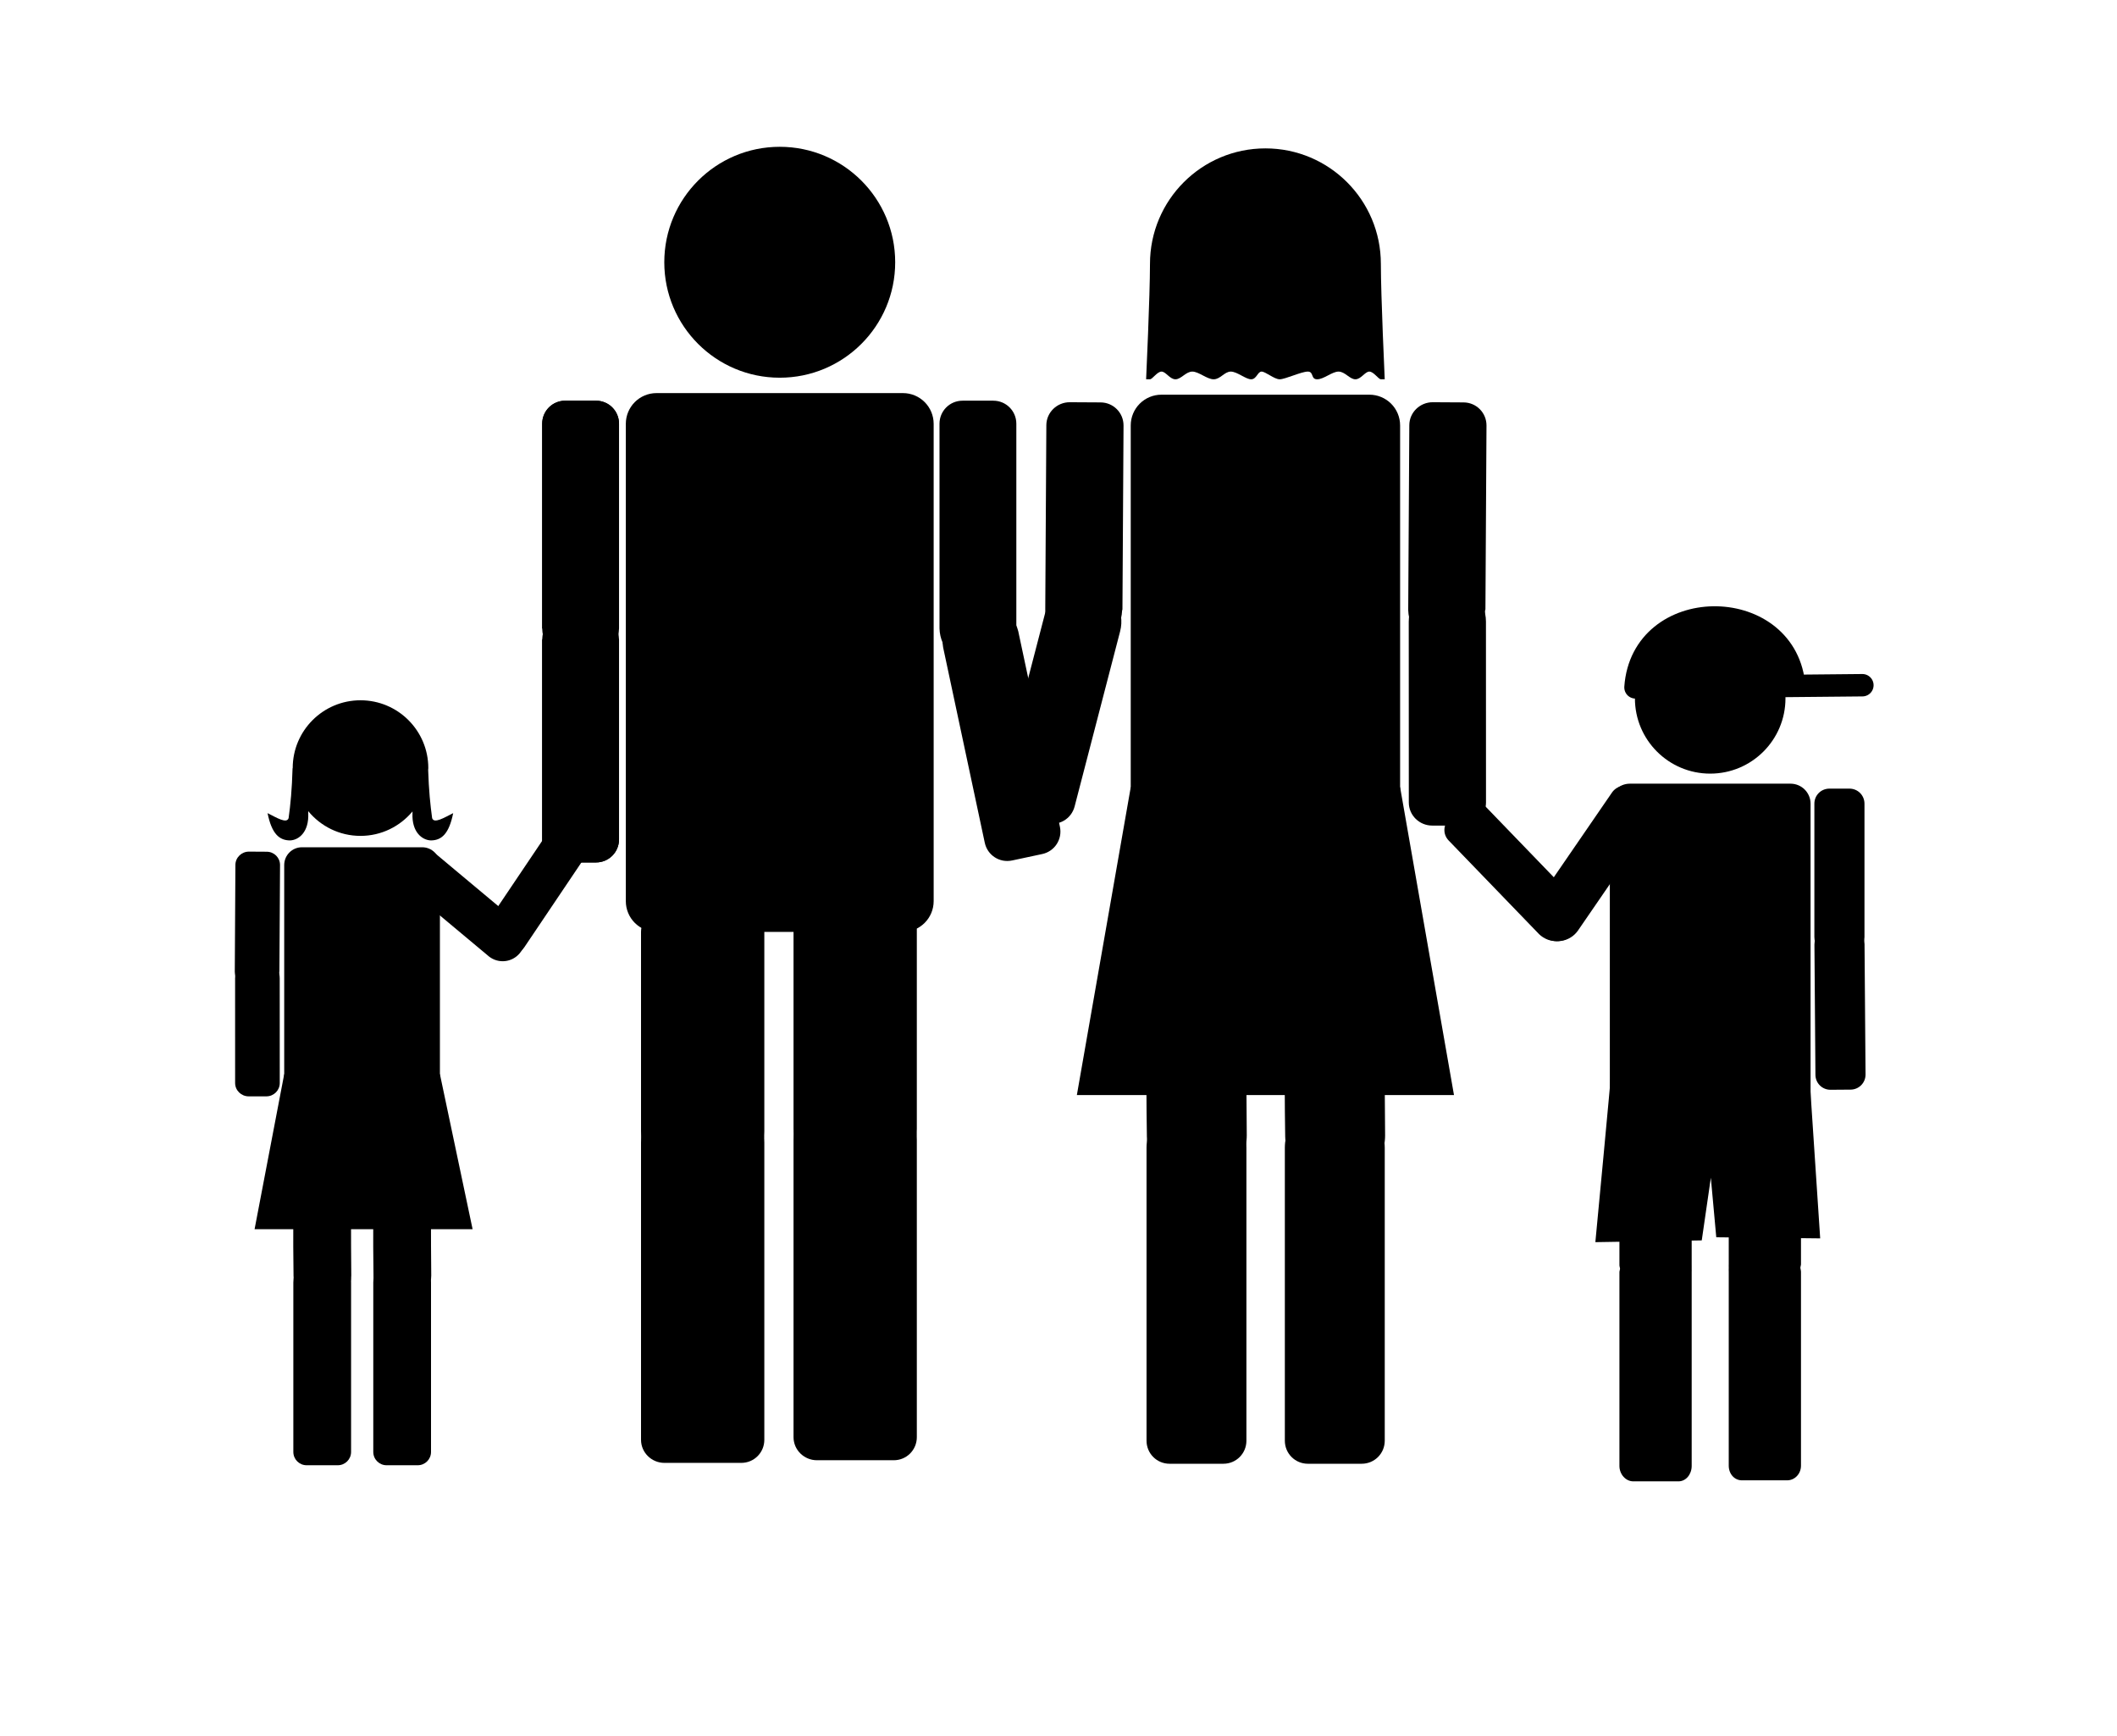 <?xml version="1.0" ?>
<svg xmlns="http://www.w3.org/2000/svg" xmlns:cc="http://creativecommons.org/ns#" xmlns:dc="http://purl.org/dc/elements/1.1/" xmlns:ev="http://www.w3.org/2001/xml-events" xmlns:inkscape="http://www.inkscape.org/namespaces/inkscape" xmlns:rdf="http://www.w3.org/1999/02/22-rdf-syntax-ns#" xmlns:sodipodi="http://sodipodi.sourceforge.net/DTD/sodipodi-0.dtd" xmlns:svg="http://www.w3.org/2000/svg" xmlns:xlink="http://www.w3.org/1999/xlink" baseProfile="full" height="492px" version="1.1" viewBox="0 0 80 80" width="600px" x="0px" y="0px">
	<defs/>
	<path d="M 28.868,41.763 C 28.278,41.763 27.789,42.236 27.789,42.825 L 27.789,52 L 27.789,52.016 C 27.798,53.593 29.059,54.865 30.622,54.865 C 32.186,54.865 33.463,53.593 33.471,52.016 C 33.471,52.01 33.471,52.005 33.471,52 L 33.471,42.825 C 33.471,42.236 32.999,41.763 32.409,41.763 L 28.868,41.763 L 28.868,41.763" fill="#000000" fill-opacity="1" stroke="none"/>
	<path d="M 30.622,49.666 C 29.053,49.666 27.789,50.946 27.789,52.531 L 27.789,66.229 C 27.789,66.819 28.278,67.292 28.868,67.292 L 32.409,67.292 C 32.999,67.292 33.471,66.819 33.471,66.229 L 33.471,52.531 C 33.471,50.946 32.191,49.666 30.622,49.666 L 30.622,49.666" fill="#000000" fill-opacity="1" stroke="none"/>
	<path d="M 21.478,18.115 L 32.829,18.115 C 33.615,18.115 34.247,18.748 34.247,19.534 L 34.247,41.525 C 34.247,42.311 33.615,42.944 32.829,42.944 L 21.478,42.944 C 20.692,42.944 20.06,42.311 20.06,41.525 L 20.06,19.534 C 20.06,18.748 20.692,18.115 21.478,18.115 L 21.478,18.115" fill="#000000" fill-opacity="1" stroke="none"/>
	<path d="M 32.474,12.086 C 32.474,15.024 30.092,17.406 27.154,17.406 C 24.215,17.406 21.833,15.024 21.833,12.086 C 21.833,9.147 24.215,6.765 27.154,6.765 C 30.092,6.765 32.474,9.147 32.474,12.086 L 32.474,12.086" fill="#000000" fill-opacity="1" stroke="none"/>
	<path d="M 21.84,41.885 C 21.25,41.885 20.761,42.358 20.761,42.947 L 20.761,52.122 L 20.761,52.138 C 20.77,53.716 22.031,54.987 23.594,54.987 C 25.158,54.987 26.434,53.716 26.443,52.138 C 26.443,52.133 26.443,52.128 26.443,52.122 L 26.443,42.947 C 26.443,42.358 25.97,41.885 25.381,41.885 L 21.84,41.885 L 21.84,41.885" fill="#000000" fill-opacity="1" stroke="none"/>
	<path d="M 23.594,49.788 C 22.025,49.788 20.761,51.069 20.761,52.653 L 20.761,66.351 C 20.761,66.941 21.25,67.414 21.84,67.414 L 25.381,67.414 C 25.97,67.414 26.443,66.941 26.443,66.351 L 26.443,52.653 C 26.443,51.069 25.163,49.788 23.594,49.788 L 23.594,49.788" fill="#000000" fill-opacity="1" stroke="none"/>
	<path d="M 17.268,18.465 C 16.679,18.465 16.206,18.938 16.206,19.527 L 16.206,28.96 L 19.747,28.96 L 19.747,19.527 C 19.747,18.938 19.274,18.465 18.685,18.465 L 17.268,18.465 M 16.206,29.475 L 16.206,38.682 C 16.206,39.271 16.679,39.744 17.268,39.744 L 18.685,39.744 C 19.274,39.744 19.747,39.271 19.747,38.682 L 19.747,29.475 L 16.206,29.475 L 16.206,29.475" fill="#000000" fill-opacity="1" stroke="none"/>
	<path d="M 52.733,50.585 C 51.467,50.585 50.44,51.61 50.431,52.887 C 50.431,52.892 50.431,52.897 50.431,52.903 L 50.431,66.391 C 50.431,66.981 50.904,67.454 51.493,67.454 L 53.972,67.454 C 54.562,67.454 55.035,66.981 55.035,66.391 L 55.035,52.903 C 55.035,52.897 55.035,52.892 55.035,52.887 C 55.026,51.61 53.999,50.585 52.733,50.585 L 52.733,50.585" fill="#000000" fill-opacity="1" stroke="none"/>
	<path d="M 51.493,41.925 C 50.904,41.925 50.431,42.398 50.431,42.987 C 50.451,46.108 50.396,49.28 50.447,52.372 C 50.473,53.633 51.494,54.641 52.749,54.641 C 54.02,54.641 55.051,53.607 55.051,52.323 C 55.018,49.248 55.035,46.092 55.035,42.987 C 55.035,42.398 54.562,41.925 53.972,41.925 L 51.493,41.925" fill="#000000" fill-opacity="1" stroke="none"/>
	<path d="M 44.748,18.188 L 54.324,18.188 C 55.11,18.188 55.743,18.821 55.743,19.607 L 55.743,41.598 C 55.743,42.384 55.11,43.017 54.324,43.017 L 44.748,43.017 C 43.962,43.017 43.329,42.384 43.329,41.598 L 43.329,19.607 C 43.329,18.821 43.962,18.188 44.748,18.188 L 44.748,18.188" fill="#000000" fill-opacity="1" stroke="none"/>
	<path d="M 54.856,12.159 C 54.856,13.628 55.034,17.479 55.034,17.479 C 55.034,17.479 54.971,17.479 54.858,17.479 C 54.745,17.479 54.525,17.124 54.324,17.124 C 54.124,17.124 53.944,17.479 53.682,17.479 C 53.42,17.479 53.203,17.124 52.906,17.124 C 52.608,17.124 52.229,17.479 51.921,17.479 C 51.613,17.479 51.779,17.124 51.487,17.124 C 51.195,17.124 50.445,17.479 50.194,17.479 C 49.943,17.479 49.542,17.124 49.359,17.124 C 49.175,17.124 49.129,17.479 48.878,17.479 C 48.627,17.479 48.232,17.124 47.94,17.124 C 47.648,17.124 47.459,17.479 47.151,17.479 C 46.843,17.479 46.464,17.124 46.167,17.124 C 45.869,17.124 45.652,17.479 45.39,17.479 C 45.129,17.479 44.948,17.124 44.748,17.124 C 44.547,17.124 44.327,17.479 44.214,17.479 C 44.101,17.479 44.038,17.479 44.038,17.479 C 44.038,17.479 44.216,13.628 44.216,12.159 C 44.216,9.22 46.598,6.838 49.536,6.838 C 52.474,6.838 54.856,9.22 54.856,12.159 L 54.856,12.159" fill="#000000" fill-opacity="1" stroke="none"/>
	<path d="M 46.359,50.585 C 45.093,50.585 44.066,51.61 44.057,52.887 C 44.057,52.892 44.057,52.897 44.057,52.903 L 44.057,66.391 C 44.057,66.981 44.53,67.454 45.119,67.454 L 47.598,67.454 C 48.188,67.454 48.66,66.981 48.66,66.391 L 48.66,52.903 C 48.66,52.897 48.66,52.892 48.66,52.887 C 48.652,51.61 47.624,50.585 46.359,50.585 L 46.359,50.585" fill="#000000" fill-opacity="1" stroke="none"/>
	<path d="M 45.119,41.925 C 44.53,41.925 44.057,42.398 44.057,42.987 C 44.076,46.108 44.022,49.28 44.073,52.372 C 44.099,53.633 45.12,54.641 46.375,54.641 C 47.646,54.641 48.676,53.607 48.676,52.323 C 48.644,49.248 48.66,46.092 48.66,42.987 C 48.66,42.398 48.187,41.925 47.598,41.925 L 45.119,41.925" fill="#000000" fill-opacity="1" stroke="none"/>
	<path d="M 40.524,18.536 C 39.935,18.532 39.443,19.002 39.44,19.592 L 39.39,28.058 L 39.39,28.123 C 39.419,29.075 40.19,29.834 41.15,29.839 C 42.11,29.845 42.89,29.094 42.931,28.144 C 42.932,28.121 42.947,28.102 42.947,28.079 L 42.997,19.613 C 43,19.023 42.53,18.548 41.941,18.544 L 40.524,18.536 L 40.524,18.536" fill="#000000" fill-opacity="1" stroke="none"/>
	<path d="M 41.571,26.938 C 40.621,26.691 39.644,27.251 39.397,28.202 L 37.299,36.272 C 37.15,36.842 37.505,37.423 38.075,37.571 L 39.446,37.927 C 40.017,38.076 40.593,37.737 40.742,37.167 L 42.839,29.097 C 43.087,28.146 42.522,27.185 41.571,26.938 L 41.571,26.938" fill="#000000" fill-opacity="1" stroke="none"/>
	<path d="M 55.743,36.278 L 58.226,50.465 L 40.846,50.465 L 43.329,36.278 L 55.743,36.278" fill="#000000" stroke="none"/>
	<path d="M 7.833,32.271 C 6.108,32.271 4.709,33.67 4.709,35.396 C 4.709,35.398 4.709,35.4 4.709,35.402 C 4.707,35.402 4.705,35.402 4.702,35.402 C 4.674,36.387 4.609,37.057 4.52,37.7 C 4.436,37.973 3.967,37.681 3.55,37.472 C 3.744,38.434 4.096,38.726 4.585,38.729 C 4.993,38.714 5.465,38.34 5.425,37.472 C 5.425,37.445 5.425,37.41 5.425,37.381 C 5.998,38.076 6.863,38.52 7.833,38.52 C 8.798,38.52 9.656,38.08 10.229,37.394 C 10.229,37.418 10.229,37.449 10.229,37.472 C 10.189,38.34 10.667,38.714 11.075,38.729 C 11.565,38.726 11.91,38.434 12.104,37.472 C 11.687,37.681 11.217,37.973 11.134,37.7 C 11.048,37.075 10.982,36.42 10.951,35.48 C 10.952,35.452 10.958,35.424 10.958,35.396 C 10.958,33.67 9.559,32.271 7.833,32.271 L 7.833,32.271" fill="#000000" fill-opacity="1" stroke="none"/>
	<path d="M 17.268,18.465 C 16.679,18.465 16.206,18.938 16.206,19.527 L 16.206,28.911 L 16.206,28.96 C 16.231,29.916 17.014,30.682 17.977,30.682 C 18.939,30.682 19.722,29.916 19.747,28.96 C 19.748,28.944 19.747,28.927 19.747,28.911 L 19.747,19.527 C 19.747,18.938 19.274,18.465 18.685,18.465 L 17.268,18.465 L 17.268,18.465" fill="#000000" fill-opacity="1" stroke="none"/>
	<path d="M 17.977,27.768 C 17.021,27.768 16.241,28.527 16.206,29.475 C 16.205,29.496 16.206,29.517 16.206,29.539 L 16.206,38.682 C 16.206,39.271 16.679,39.744 17.268,39.744 L 18.685,39.744 C 19.274,39.744 19.747,39.271 19.747,38.682 L 19.747,29.539 C 19.747,29.517 19.748,29.496 19.747,29.475 C 19.713,28.527 18.932,27.768 17.977,27.768 L 17.977,27.768" fill="#000000" fill-opacity="1" stroke="none"/>
	<path d="M 35.578,18.465 C 34.989,18.465 34.516,18.938 34.516,19.527 L 34.516,28.911 L 34.516,28.96 C 34.541,29.916 35.324,30.682 36.287,30.682 C 37.249,30.682 38.032,29.916 38.057,28.96 C 38.058,28.944 38.057,28.927 38.057,28.911 L 38.057,19.527 C 38.057,18.938 37.584,18.465 36.995,18.465 L 35.578,18.465 L 35.578,18.465" fill="#000000" fill-opacity="1" stroke="none"/>
	<path d="M 36.059,27.792 C 35.124,27.991 34.519,28.896 34.683,29.83 C 34.686,29.851 34.691,29.871 34.696,29.893 L 36.602,38.835 C 36.724,39.412 37.286,39.776 37.862,39.653 L 39.248,39.357 C 39.824,39.234 40.188,38.674 40.065,38.097 L 38.159,29.155 C 38.155,29.133 38.151,29.113 38.146,29.092 C 37.915,28.172 36.994,27.593 36.059,27.792 L 36.059,27.792" fill="#000000" fill-opacity="1" stroke="none"/>
	<path d="M 57.251,18.536 C 56.662,18.532 56.17,19.002 56.167,19.592 L 56.117,28.058 L 56.117,28.123 C 56.146,29.075 56.917,29.834 57.877,29.839 C 58.837,29.845 59.617,29.094 59.658,28.144 C 59.659,28.121 59.674,28.102 59.675,28.079 L 59.724,19.613 C 59.728,19.023 59.257,18.548 58.668,18.544 L 57.252,18.536 L 57.251,18.536" fill="#000000" fill-opacity="1" stroke="none"/>
	<path d="M 57.927,26.874 C 56.945,26.875 56.141,27.663 56.141,28.645 L 56.144,36.983 C 56.144,37.573 56.633,38.046 57.223,38.045 L 58.639,38.045 C 59.229,38.045 59.701,37.572 59.701,36.982 L 59.699,28.644 C 59.698,27.662 58.91,26.874 57.927,26.874 L 57.927,26.874" fill="#000000" fill-opacity="1" stroke="none"/>
	<path d="M 71.496,51.584 C 71.151,51.584 70.888,51.877 70.888,52.261 L 70.888,58.257 C 70.888,58.31 70.884,58.366 70.888,58.418 C 70.882,58.481 70.888,58.547 70.888,58.612 L 70.888,67.541 C 70.888,67.925 71.151,68.218 71.496,68.218 L 73.58,68.218 C 73.925,68.218 74.217,67.925 74.217,67.541 L 74.217,58.612 C 74.217,58.547 74.194,58.481 74.188,58.418 C 74.192,58.365 74.217,58.311 74.217,58.257 L 74.217,52.261 C 74.217,51.877 73.925,51.584 73.58,51.584 L 71.496,51.584" fill="#000000" fill-opacity="1" stroke="none"/>
	<path d="M 66.333,36.114 L 73.734,36.114 C 74.246,36.114 74.659,36.527 74.659,37.039 L 74.659,51.378 C 74.659,51.891 74.246,52.303 73.734,52.303 L 66.333,52.303 C 65.82,52.303 65.408,51.891 65.408,51.378 L 65.408,37.039 C 65.408,36.527 65.82,36.114 66.333,36.114" fill="#000000" fill-opacity="1" stroke="none"/>
	<path d="M 73.502,32.182 C 73.502,34.098 71.949,35.651 70.033,35.651 C 68.117,35.651 66.564,34.098 66.564,32.182 C 66.564,30.266 68.117,28.713 70.033,28.713 C 71.949,28.713 73.502,30.266 73.502,32.182" fill="#000000" fill-opacity="1" stroke="none"/>
	<path d="M 66.487,51.599 C 66.142,51.599 65.85,51.923 65.85,52.308 L 65.85,58.304 C 65.851,58.362 65.874,58.408 65.879,58.465 C 65.875,58.522 65.85,58.567 65.85,58.626 L 65.85,67.556 C 65.85,67.94 66.142,68.265 66.487,68.265 L 68.572,68.265 C 68.917,68.265 69.18,67.94 69.18,67.556 L 69.18,58.626 C 69.18,58.568 69.184,58.522 69.18,58.465 C 69.184,58.408 69.179,58.362 69.18,58.304 L 69.18,52.308 C 69.18,51.923 68.917,51.599 68.572,51.599 L 66.487,51.599" fill="#000000" fill-opacity="1" stroke="none"/>
	<path d="M 66.471,36.342 C 66.154,36.125 65.726,36.204 65.508,36.521 L 62.044,41.565 L 62.026,41.591 C 61.686,42.114 61.825,42.815 62.342,43.17 C 62.859,43.525 63.563,43.403 63.929,42.898 C 63.935,42.89 63.941,42.881 63.947,42.872 L 67.411,37.828 C 67.629,37.512 67.549,37.083 67.232,36.865 L 66.471,36.342 L 66.471,36.342" fill="#000000" fill-opacity="1" stroke="none"/>
	<path d="M 63.752,43.049 C 64.201,42.616 64.223,41.907 63.81,41.446 C 63.801,41.436 63.791,41.427 63.781,41.416 L 59.641,37.127 C 59.374,36.851 58.938,36.843 58.661,37.11 L 57.997,37.752 C 57.72,38.019 57.712,38.454 57.979,38.731 L 62.12,43.02 C 62.13,43.03 62.139,43.04 62.149,43.05 C 62.594,43.479 63.304,43.482 63.752,43.049 L 63.752,43.049" fill="#000000" fill-opacity="1" stroke="none"/>
	<path d="M 75.527,36.342 C 75.142,36.342 74.834,36.65 74.834,37.034 L 74.834,43.153 L 74.834,43.185 C 74.85,43.808 75.361,44.308 75.988,44.308 C 76.616,44.308 77.127,43.808 77.143,43.185 C 77.143,43.175 77.143,43.164 77.143,43.153 L 77.143,40.094 L 77.143,37.034 C 77.143,36.65 76.835,36.342 76.45,36.342 L 75.527,36.342" fill="#000000" fill-opacity="1" stroke="none"/>
	<path d="M 75.983,42.408 C 75.36,42.413 74.855,42.911 74.837,43.529 C 74.837,43.543 74.837,43.557 74.837,43.571 L 74.883,49.533 C 74.886,49.917 75.197,50.223 75.581,50.22 L 76.504,50.213 C 76.889,50.21 77.195,49.899 77.192,49.515 L 77.146,43.554 C 77.146,43.539 77.147,43.526 77.146,43.512 C 77.119,42.894 76.606,42.403 75.983,42.408 L 75.983,42.408" fill="#000000" fill-opacity="1" stroke="none"/>
	<path d="M 65.474,49.335 C 65.474,49.535 64.741,57.242 64.741,57.242 L 69.644,57.161 L 70.063,54.273 L 70.313,57.017 L 75.102,57.067 L 74.603,49.535 L 65.474,49.335" fill="#000000" stroke="none"/>
	<path d="M 77.047,31.577 L 66.59,31.677 C 66.891,27.429 73.404,27.4 73.89,31.477" fill="#000000" stroke="#000000" stroke-linecap="round" stroke-linejoin="round" stroke-opacity="1" stroke-width="1.032px"/>
	<path d="M 9.753,57.772 C 9.021,57.772 8.427,58.364 8.422,59.102 C 8.422,59.105 8.422,59.108 8.422,59.111 L 8.422,66.909 C 8.422,67.25 8.696,67.523 9.036,67.523 L 10.469,67.523 C 10.81,67.523 11.083,67.25 11.083,66.909 L 11.083,59.111 C 11.083,59.108 11.083,59.105 11.083,59.102 C 11.078,58.364 10.485,57.772 9.753,57.772 L 9.753,57.772" fill="#000000" fill-opacity="1" stroke="none"/>
	<path d="M 9.036,52.766 C 8.696,52.766 8.422,53.039 8.422,53.38 C 8.434,55.183 8.402,57.017 8.432,58.804 C 8.447,59.534 9.037,60.116 9.762,60.116 C 10.497,60.116 11.093,59.519 11.093,58.777 C 11.074,56.999 11.083,55.174 11.083,53.38 C 11.083,53.039 10.81,52.766 10.469,52.766 L 9.036,52.766" fill="#000000" fill-opacity="1" stroke="none"/>
	<path d="M 5.137,39.044 L 10.673,39.044 C 11.127,39.044 11.493,39.41 11.493,39.864 L 11.493,52.577 C 11.493,53.031 11.127,53.397 10.673,53.397 L 5.137,53.397 C 4.683,53.397 4.317,53.031 4.317,52.577 L 4.317,39.864 C 4.317,39.41 4.683,39.044 5.137,39.044" fill="#000000" fill-opacity="1" stroke="none"/>
	<path d="M 6.068,57.772 C 5.336,57.772 4.743,58.364 4.738,59.102 C 4.737,59.105 4.738,59.108 4.738,59.111 L 4.738,66.909 C 4.738,67.25 5.011,67.523 5.352,67.523 L 6.785,67.523 C 7.125,67.523 7.399,67.25 7.399,66.909 L 7.399,59.111 C 7.399,59.108 7.399,59.105 7.399,59.102 C 7.394,58.364 6.8,57.772 6.068,57.772 L 6.068,57.772" fill="#000000" fill-opacity="1" stroke="none"/>
	<path d="M 5.352,52.766 C 5.011,52.766 4.738,53.039 4.738,53.38 C 4.749,55.183 4.717,57.017 4.747,58.804 C 4.762,59.534 5.352,60.116 6.077,60.116 C 6.812,60.116 7.408,59.519 7.408,58.777 C 7.389,56.999 7.399,55.174 7.399,53.38 C 7.399,53.039 7.125,52.766 6.785,52.766 L 5.352,52.766" fill="#000000" fill-opacity="1" stroke="none"/>
	<path d="M 2.695,39.245 C 2.355,39.243 2.07,39.515 2.068,39.855 L 2.04,44.75 L 2.04,44.787 C 2.057,45.337 2.502,45.776 3.057,45.779 C 3.612,45.782 4.063,45.348 4.087,44.799 C 4.087,44.786 4.096,44.775 4.096,44.762 L 4.125,39.867 C 4.127,39.527 3.855,39.252 3.514,39.25 L 2.695,39.245 L 2.695,39.245" fill="#000000" fill-opacity="1" stroke="none"/>
	<path d="M 3.086,44.065 C 2.518,44.065 2.054,44.521 2.054,45.089 L 2.055,49.909 C 2.055,50.25 2.338,50.523 2.679,50.523 L 3.498,50.523 C 3.838,50.522 4.112,50.249 4.112,49.908 L 4.11,45.088 C 4.11,44.52 3.654,44.065 3.086,44.065" fill="#000000" fill-opacity="1" stroke="none"/>
	<path d="M 11.493,49.501 L 12.999,56.644 L 2.952,56.644 L 4.317,49.501 L 11.493,49.501" fill="#000000" stroke="none"/>
	<path d="M 9.903,40.046 C 9.684,40.307 9.713,40.7 9.974,40.918 L 13.73,44.057 L 13.758,44.081 C 14.193,44.418 14.815,44.354 15.171,43.928 C 15.527,43.502 15.479,42.878 15.071,42.51 C 15.061,42.502 15.058,42.488 15.048,42.479 L 11.293,39.34 C 11.031,39.122 10.646,39.156 10.428,39.418 L 9.903,40.046 L 9.903,40.046" fill="#000000" fill-opacity="1" stroke="none"/>
	<path d="M 13.962,43.915 C 14.433,44.232 15.073,44.113 15.39,43.642 L 18.081,39.644 C 18.272,39.361 18.19,38.976 17.907,38.786 L 17.228,38.329 C 16.945,38.139 16.566,38.213 16.375,38.496 L 13.684,42.494 C 13.367,42.965 13.491,43.598 13.962,43.915 L 13.962,43.915" fill="#000000" fill-opacity="1" stroke="none"/>
</svg>
